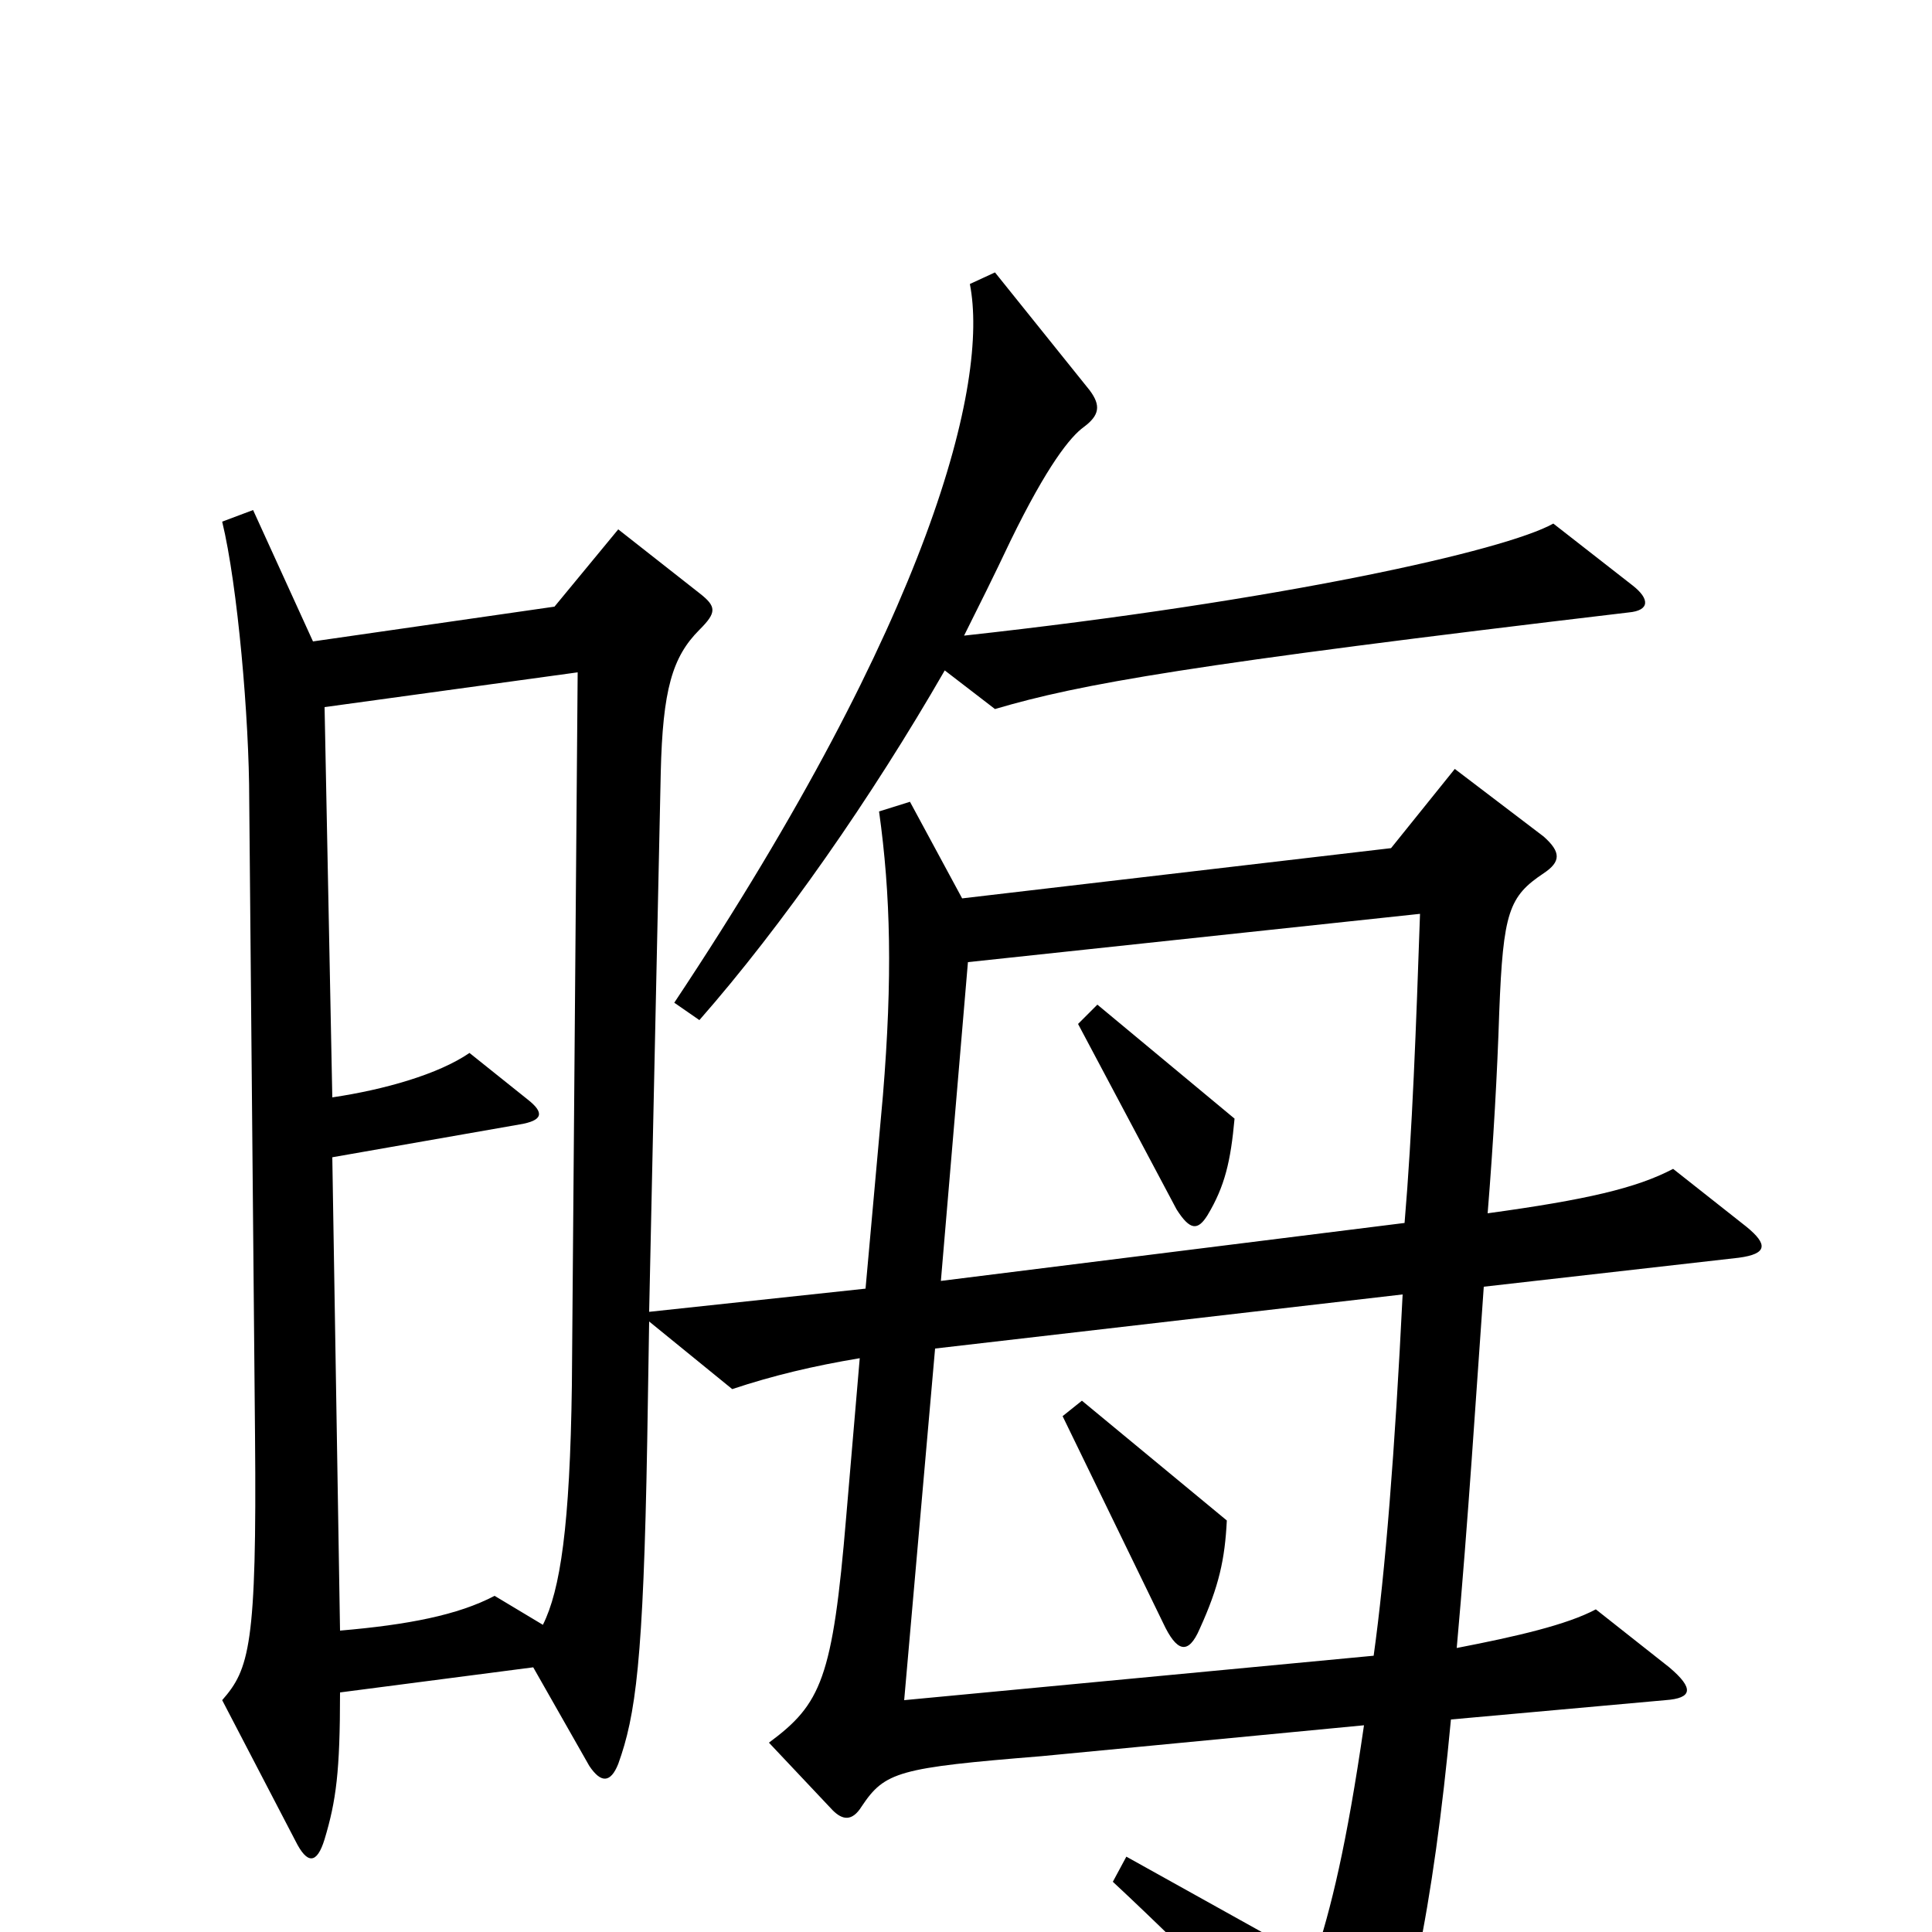 <svg xmlns="http://www.w3.org/2000/svg" viewBox="0 -1000 1000 1000">
	<path fill="#000000" d="M635 -213L560 -275L550 -267L602 -160C609 -145 615 -143 621 -157C631 -179 634 -193 635 -213ZM726 -330C722 -249 717 -186 711 -143L468 -120L484 -302ZM639 -421L568 -480L558 -470L609 -374C616 -363 620 -363 625 -371C634 -386 637 -399 639 -421ZM735 -527C733 -469 731 -414 727 -367L487 -337L501 -502ZM299 -652L296 -283C295 -210 290 -177 281 -159L256 -174C237 -164 211 -159 176 -156L172 -401L269 -418C281 -420 282 -424 273 -431L243 -455C227 -444 199 -436 172 -432L168 -634ZM336 -316L379 -281C400 -288 421 -293 445 -297L438 -215C431 -131 425 -118 398 -98L431 -63C436 -58 441 -57 446 -65C458 -83 465 -85 539 -91L706 -107C697 -45 689 -12 680 15L583 -39L576 -26C619 14 679 75 692 93C699 102 704 101 708 93C728 57 742 -14 751 -110L862 -120C876 -121 877 -126 864 -137L826 -167C811 -159 785 -153 754 -147C760 -214 764 -278 768 -334L900 -349C915 -351 915 -356 904 -365L866 -395C847 -385 821 -379 770 -372C773 -409 775 -445 776 -476C778 -528 781 -536 799 -548C808 -554 808 -559 799 -567L753 -602L720 -561L498 -535L471 -585L455 -580C461 -537 462 -494 457 -433L448 -333L336 -321L342 -600C343 -643 348 -660 362 -674C371 -683 371 -686 362 -693L320 -726L287 -686L162 -668L131 -736L115 -730C123 -697 129 -628 129 -586L132 -257C133 -148 129 -136 115 -120L153 -47C159 -35 164 -35 168 -48C174 -68 176 -83 176 -124L276 -137L305 -86C311 -77 316 -77 320 -87C329 -112 333 -140 335 -254ZM845 -697L804 -729C779 -715 663 -689 499 -671C507 -687 514 -701 523 -720C542 -759 554 -774 561 -779C569 -785 570 -790 564 -798L515 -859L502 -853C512 -802 482 -681 349 -481L362 -472C405 -521 451 -587 489 -653L515 -633C559 -646 615 -656 843 -683C854 -684 854 -690 845 -697Z"/>
</svg>